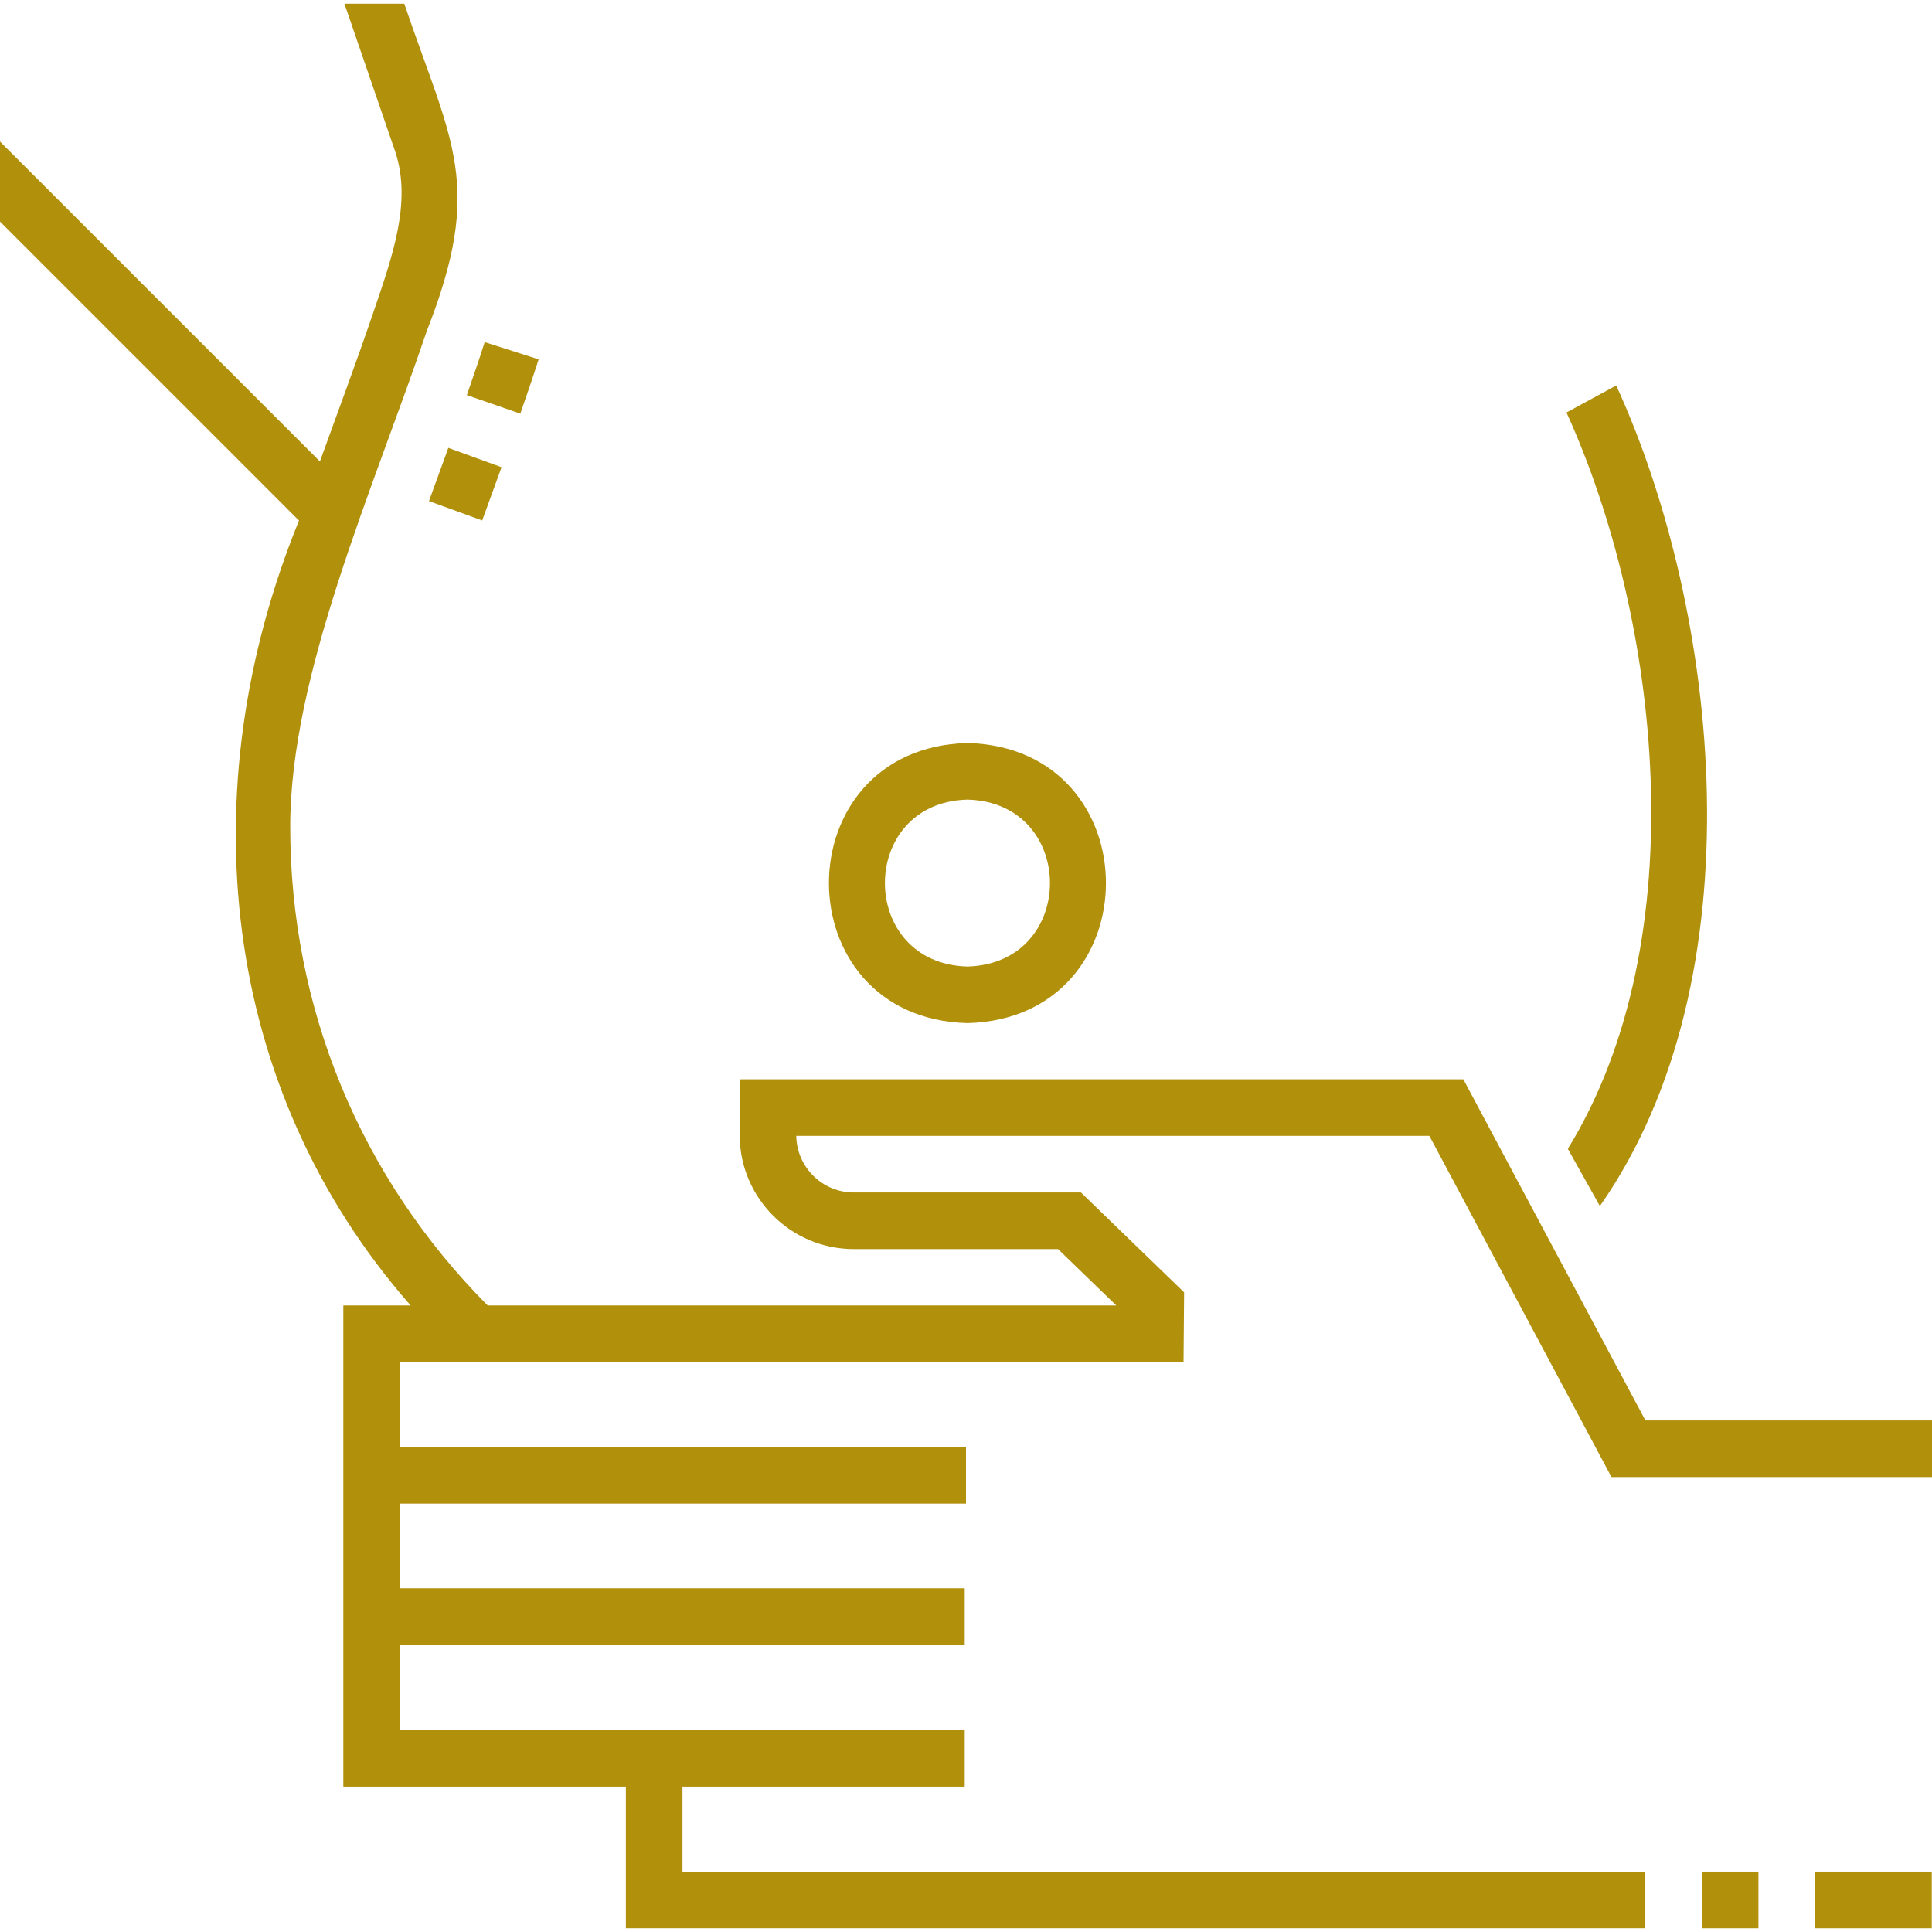 <?xml version="1.0"?>
<svg xmlns="http://www.w3.org/2000/svg" xmlns:xlink="http://www.w3.org/1999/xlink" xmlns:svgjs="http://svgjs.com/svgjs" version="1.1" width="512" height="512" x="0" y="0" viewBox="0 0 512 512" style="enable-background:new 0 0 512 512" xml:space="preserve" class=""><g><g xmlns="http://www.w3.org/2000/svg"><g><path d="m423.985 319.618c42.419-60.597 31.735-157.622 4.33-217.461l-13.182 7.16c24.655 54.166 34.671 139.347.361 195.139z" fill="#b1900b" data-original="#000000" style="" class=""/><path d="m256.383 271.138c48.944-1.286 48.934-72.956-.001-74.234-48.943 1.286-48.933 72.955.001 74.234zm0-59.234c29.165.767 29.159 43.472-.001 44.234-29.163-.766-29.157-43.472.001-44.234z" fill="#b1900b" data-original="#000000" style="" class=""/><path d="m481 496.021h30.937v15h-30.937z" fill="#b1900b" data-original="#000000" style="" class=""/><path d="m451 496.021h15v15h-15z" fill="#b1900b" data-original="#000000" style="" class=""/><path d="m436.052 376.436-48.256-90.415h-191.775v14.777c0 16.665 13.558 30.223 30.223 30.223h54.146l15.432 14.936h-166.588c-33.757-33.941-52.319-78.86-52.319-126.846-.033-40.347 21.995-89.392 36.188-131.387 15.277-38.925 6.652-49.655-5.968-86.746h-15.858l13.518 39.359c4.37 13.357-.894 27.887-5.894 42.561-4.421 13.004-9.416 26.356-14.121 39.392l-84.78-84.78v21.213l79.235 79.235c-29.094 71.378-20.908 150.461 29.578 207.999h-17.824v127.521h74.873v37.542h270.138v-15h-255.138v-22.542h74.798v-15c-39.181 0-110.644 0-149.67 0v-22.553h149.67v-15h-149.67v-22.447h150.01v-15h-150.011v-22.521h207.663l.149-18.472-27.341-26.464h-60.216c-8.32 0-15.102-6.708-15.222-15h167.776l48.256 90.415h84.946v-15z" fill="#b1900b" data-original="#000000" style="" class=""/></g><g><g><g><path d="m115.745 120.81h15v15h-15z" transform="matrix(.342 -.94 .94 .342 -39.462 200.277)" fill="#b1900b" data-original="#000000" style="" class=""/></g></g><g><g><path d="m137.891 109.623-14.172-4.916c1.737-5.006 3.292-9.518 4.733-14.035l14.29 4.559c-1.494 4.684-3.081 9.289-4.851 14.392z" fill="#b1900b" data-original="#000000" style="" class=""/></g></g></g></g></g></svg>
